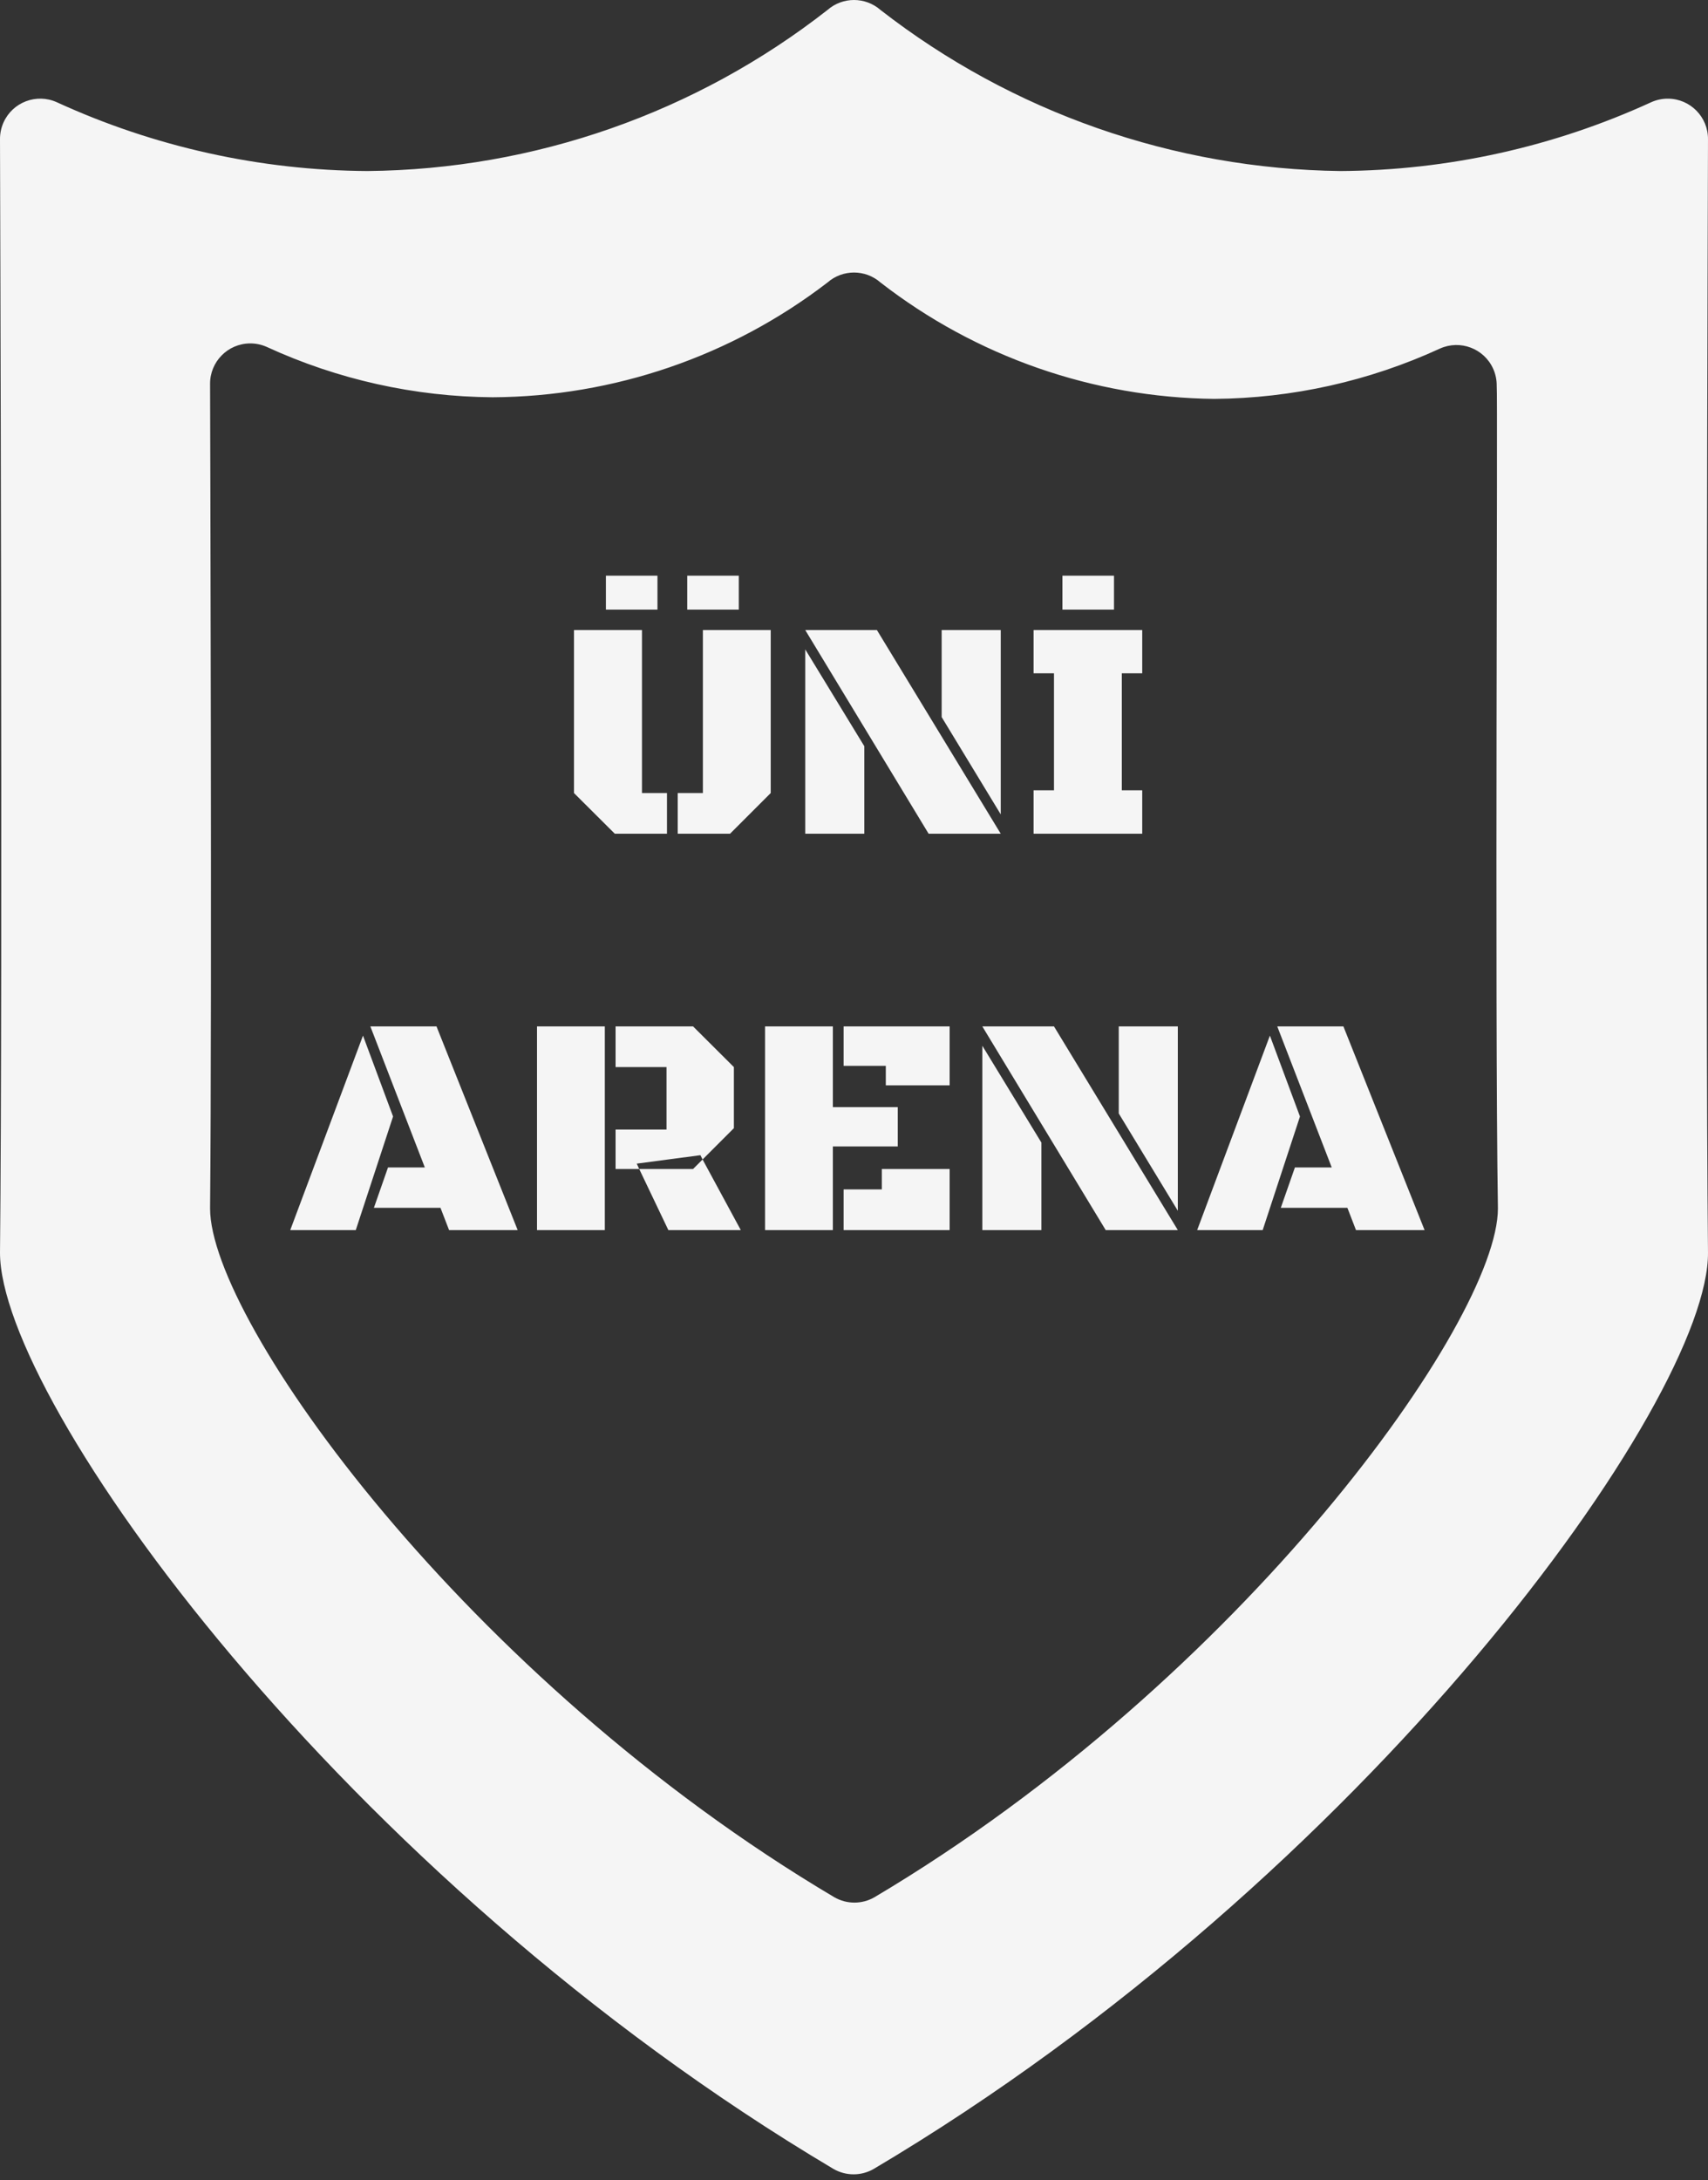 <svg width="250" height="319" viewBox="0 0 250 319" fill="currentColor" xmlns="http://www.w3.org/2000/svg">
<rect x="0" y="0" width="250" height="319" fill="#333333" stroke="none"/>
<path d="M112.81 116.048L106.857 122H99.198V116.048H102.882V92.194H112.81V116.048ZM93.965 116.048H97.626V122H89.989L84.015 116.048V92.194H93.965V116.048ZM88.686 84.243H96.233V89.207H88.686V84.243ZM100.591 84.243H108.138V89.207H100.591V84.243ZM146.479 122H135.922L117.863 92.194H128.353L146.479 122ZM117.863 122V95.024L126.511 109.197V122H117.863ZM146.479 92.194V119.17L137.831 104.93V92.194H146.479ZM151.285 115.644H154.272V98.528H151.285V92.194H167.188V98.528H164.2V115.644H167.188V122H151.285V115.644ZM155.508 84.243H163.055V89.207H155.508V84.243ZM64.474 176.743H54.726L56.792 170.836H62.183L54.209 150.194H63.89L75.772 180H65.731L64.474 176.743ZM52.075 180H42.484L53.131 151.542L57.533 163.379L52.075 180ZM78.602 180V150.194H88.529V180H78.602ZM90.102 156.146V150.194H101.444L107.419 156.146V165.086L102.837 169.668L102.522 169.039L93.201 170.274L93.561 171.061H90.102V165.288H97.559V156.146H90.102ZM108.43 180H97.828L93.561 171.061H101.444L102.837 169.668L108.43 180ZM121.906 167.759V180H111.979V150.194H121.906V162.009H131.407V167.759H121.906ZM123.479 155.967V150.194H138.999V158.819H129.655V155.967H123.479ZM123.479 180V174.048H129.071V171.061H138.999V180H123.479ZM172.398 180H161.842L143.783 150.194H154.272L172.398 180ZM143.783 180V153.024L152.431 167.197V180H143.783ZM172.398 150.194V177.17L163.751 162.93V150.194H172.398ZM197.218 176.743H187.47L189.536 170.836H194.927L186.953 150.194H196.634L208.516 180H198.476L197.218 176.743ZM184.819 180H175.229L185.875 151.542L190.277 163.379L184.819 180Z" fill="#F5F5F5"/>
<path d="M249.999 20.374C250.025 17.121 247.409 14.463 244.156 14.437C243.307 14.43 242.467 14.607 241.693 14.955C227.42 21.498 211.919 24.932 196.218 25.028C171.805 24.727 148.16 16.452 128.887 1.465C126.664 -0.488 123.336 -0.488 121.112 1.465C101.873 16.515 78.207 24.797 53.782 25.028C38.08 24.932 22.579 21.498 8.306 14.955C5.339 13.62 1.852 14.945 0.518 17.912C0.17 18.686 -0.006 19.525 0 20.374C0 21.611 0.413 143.076 0 183.309C0 204.869 49.953 274.614 121.995 317.38C123.818 318.433 126.064 318.433 127.886 317.38C200.046 274.614 250.235 204.81 249.999 183.25C249.587 143.017 249.999 21.552 249.999 20.374ZM128.004 277.618C126.181 278.671 123.936 278.671 122.113 277.618C68.214 245.691 30.749 193.264 30.749 176.83C31.044 147.023 30.749 57.132 30.749 56.189C30.724 52.936 33.34 50.278 36.593 50.252C37.441 50.245 38.281 50.422 39.055 50.77C49.424 55.538 60.689 58.048 72.102 58.133C89.833 58.04 107.047 52.144 121.112 41.345C123.336 39.391 126.664 39.391 128.887 41.345C142.872 52.195 160.022 58.174 177.721 58.369C189.134 58.284 200.398 55.774 210.767 51.005C213.735 49.671 217.221 50.996 218.556 53.962C218.903 54.736 219.08 55.576 219.073 56.425C219.25 57.308 218.779 147.376 219.25 176.83C219.25 193.264 181.785 245.691 128.004 277.618Z" fill="#F5F5F5"/>
</svg>

